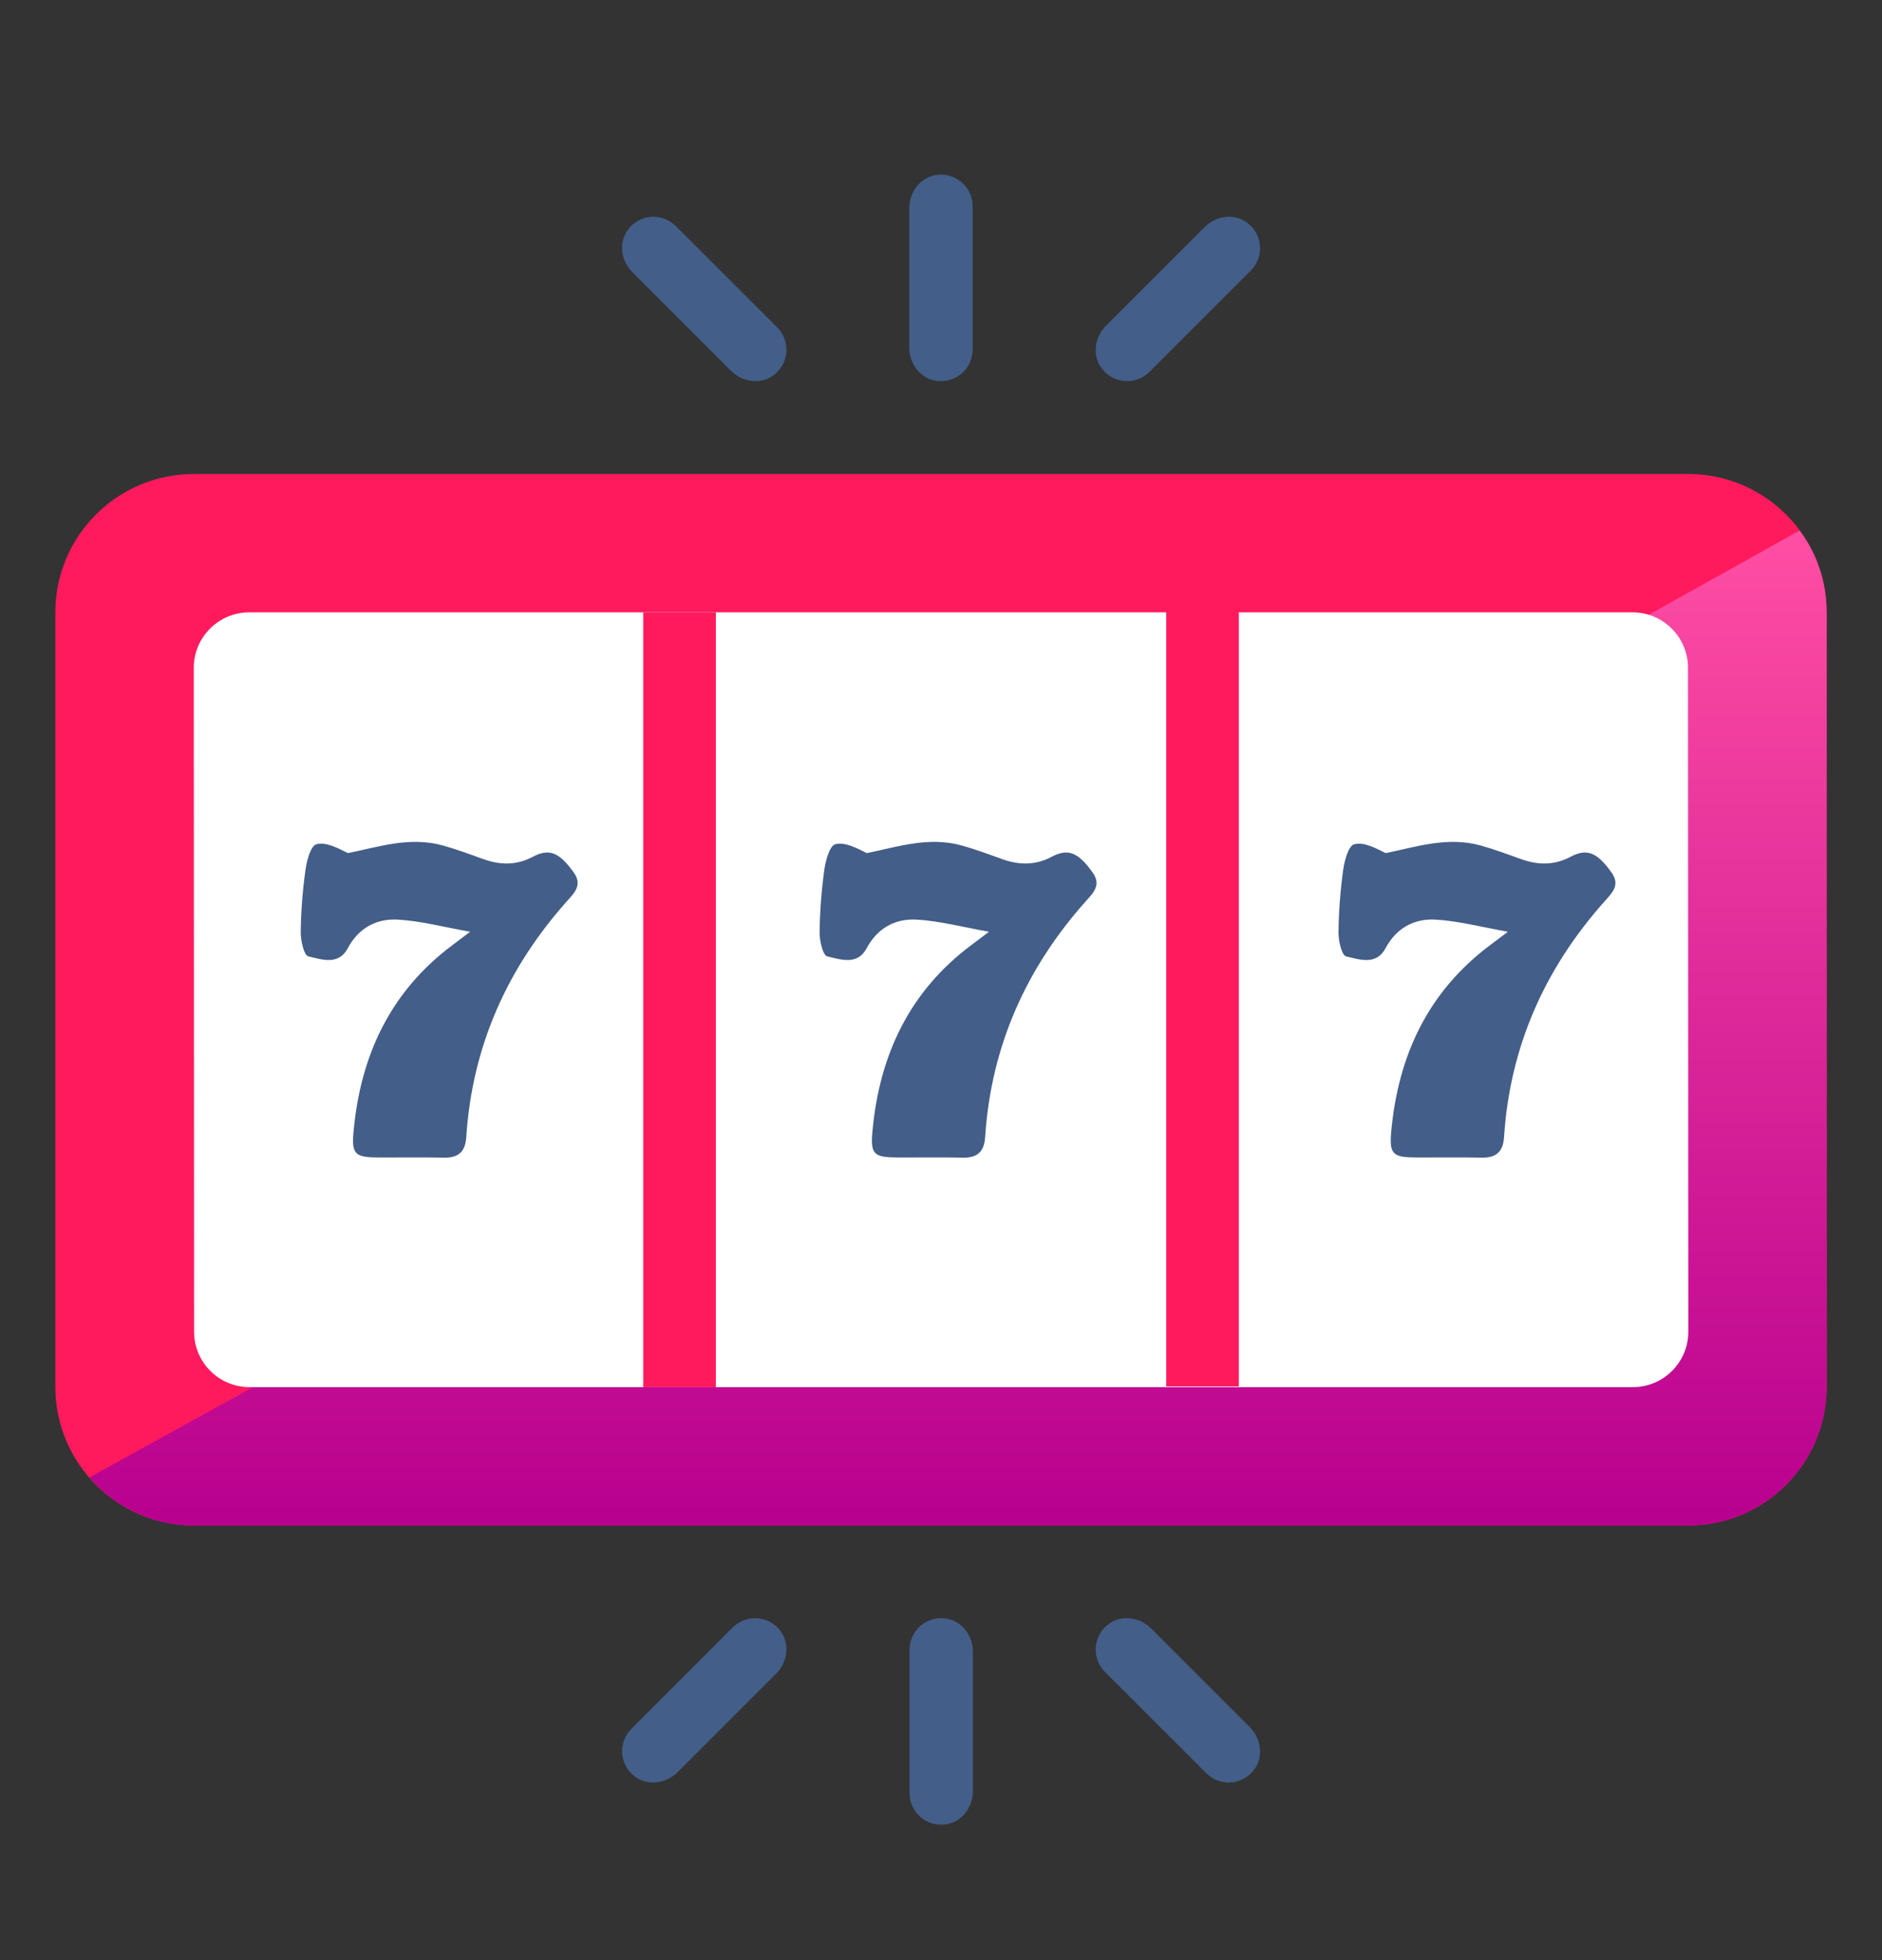 <svg width="24" height="25" viewBox="0 0 24 25" fill="none" xmlns="http://www.w3.org/2000/svg">
<rect x="0" y="0" width="24" height="25" fill="#333333" stroke="none"/>
<g clip-path="url(#clip0_2527_37968)">
<path d="M23.294 7.81V17.689C23.294 18.663 22.504 19.457 21.526 19.457H2.475C1.497 19.457 0.706 18.663 0.706 17.689V7.81C0.706 6.836 1.497 6.045 2.475 6.045H21.526C22.504 6.045 23.294 6.836 23.294 7.81Z" fill="#FF1A5E"/>
<path d="M23.294 7.81V17.689C23.294 18.663 22.504 19.457 21.526 19.457H2.475C1.938 19.457 1.458 19.217 1.141 18.843C6.893 15.67 18.643 9.18 22.949 6.766C23.168 7.058 23.294 7.418 23.294 7.81Z" fill="url(#paint0_linear_2527_37968)"/>
<path d="M16.069 3.168C16.069 3.269 16.029 3.374 15.947 3.455L14.662 4.74C14.581 4.821 14.476 4.861 14.375 4.861C14.23 4.861 14.085 4.784 14.011 4.635C13.933 4.473 13.979 4.279 14.105 4.153L15.36 2.898C15.487 2.771 15.681 2.726 15.843 2.803C15.992 2.878 16.069 3.023 16.069 3.168Z" fill="#435E88"/>
<path d="M12.287 2.347C12.358 2.418 12.404 2.521 12.404 2.635V4.453C12.404 4.568 12.358 4.671 12.287 4.742C12.184 4.845 12.027 4.892 11.869 4.84C11.7 4.78 11.595 4.611 11.595 4.432V2.657C11.595 2.478 11.7 2.309 11.869 2.249C12.027 2.196 12.184 2.244 12.287 2.347Z" fill="#435E88"/>
<path d="M8.336 2.765C8.437 2.765 8.541 2.806 8.622 2.887L9.908 4.172C9.989 4.253 10.029 4.358 10.029 4.459C10.029 4.604 9.952 4.749 9.803 4.823C9.641 4.901 9.447 4.855 9.321 4.729L8.066 3.474C7.939 3.347 7.893 3.153 7.971 2.991C8.045 2.843 8.19 2.765 8.336 2.765Z" fill="#435E88"/>
<path d="M7.933 22.332C7.933 22.231 7.974 22.127 8.055 22.046L9.34 20.76C9.421 20.679 9.526 20.639 9.627 20.639C9.772 20.639 9.917 20.716 9.991 20.865C10.069 21.027 10.023 21.221 9.897 21.347L8.642 22.602C8.515 22.729 8.321 22.774 8.159 22.697C8.011 22.622 7.933 22.477 7.933 22.332Z" fill="#435E88"/>
<path d="M11.715 23.153C11.644 23.082 11.598 22.979 11.598 22.865V21.047C11.598 20.932 11.644 20.83 11.715 20.758C11.818 20.655 11.975 20.608 12.133 20.66C12.302 20.72 12.407 20.889 12.407 21.068L12.407 22.843C12.407 23.022 12.302 23.192 12.133 23.251C11.975 23.304 11.818 23.256 11.715 23.153Z" fill="#435E88"/>
<path d="M15.666 22.735C15.565 22.735 15.461 22.694 15.38 22.613L14.094 21.328C14.013 21.247 13.973 21.142 13.973 21.041C13.973 20.896 14.05 20.751 14.199 20.677C14.361 20.599 14.555 20.645 14.681 20.771L15.936 22.026C16.063 22.153 16.108 22.347 16.031 22.509C15.957 22.657 15.812 22.735 15.666 22.735Z" fill="#435E88"/>
<path d="M21.53 16.987C21.53 17.375 21.212 17.692 20.824 17.692H3.181C2.792 17.692 2.475 17.375 2.475 16.987L2.471 8.516C2.471 8.128 2.789 7.81 3.177 7.81H20.82C21.209 7.81 21.526 8.128 21.526 8.516L21.53 16.987Z" fill="white"/>
<path d="M9.129 7.81H8.203V17.692H9.129V7.81Z" fill="#FF1A5E"/>
<path d="M15.798 7.8H14.872V17.683H15.798V7.8Z" fill="#FF1A5E"/>
<path d="M5.995 11.884C5.648 11.822 5.362 11.745 5.071 11.729C4.801 11.714 4.573 11.835 4.435 12.094C4.317 12.317 4.101 12.237 3.932 12.198C3.877 12.186 3.834 11.997 3.835 11.889C3.838 11.623 3.859 11.356 3.896 11.093C3.912 10.975 3.963 10.786 4.035 10.768C4.156 10.736 4.305 10.814 4.437 10.881C4.83 10.801 5.227 10.666 5.649 10.784C5.821 10.832 5.991 10.895 6.16 10.956C6.376 11.034 6.582 11.04 6.794 10.928C7.007 10.815 7.134 10.874 7.316 11.127C7.43 11.286 7.328 11.385 7.231 11.493C6.465 12.352 6.021 13.349 5.946 14.503C5.934 14.688 5.847 14.769 5.662 14.765C5.388 14.759 5.113 14.764 4.838 14.763C4.528 14.762 4.481 14.727 4.509 14.427C4.598 13.463 4.976 12.648 5.769 12.055C5.828 12.01 5.887 11.965 5.995 11.884Z" fill="#435E88"/>
<path d="M12.612 11.884C12.265 11.822 11.978 11.745 11.688 11.729C11.418 11.714 11.19 11.835 11.052 12.094C10.934 12.317 10.718 12.237 10.549 12.198C10.494 12.186 10.45 11.997 10.452 11.889C10.455 11.623 10.476 11.356 10.512 11.093C10.529 10.975 10.58 10.786 10.652 10.768C10.773 10.736 10.922 10.814 11.054 10.881C11.446 10.801 11.844 10.666 12.265 10.784C12.438 10.832 12.607 10.895 12.776 10.956C12.993 11.034 13.199 11.04 13.411 10.928C13.623 10.815 13.751 10.874 13.933 11.127C14.047 11.286 13.945 11.385 13.848 11.493C13.082 12.352 12.638 13.349 12.563 14.503C12.551 14.688 12.464 14.769 12.279 14.765C12.005 14.759 11.73 14.764 11.455 14.763C11.145 14.762 11.098 14.727 11.126 14.427C11.214 13.463 11.593 12.648 12.385 12.055C12.445 12.01 12.504 11.965 12.612 11.884Z" fill="#435E88"/>
<path d="M19.229 11.884C18.882 11.822 18.595 11.745 18.305 11.729C18.035 11.714 17.807 11.835 17.669 12.094C17.551 12.317 17.335 12.237 17.166 12.198C17.111 12.186 17.067 11.997 17.069 11.889C17.072 11.623 17.093 11.356 17.129 11.093C17.146 10.975 17.197 10.786 17.269 10.768C17.39 10.736 17.539 10.814 17.671 10.881C18.063 10.801 18.461 10.666 18.882 10.784C19.055 10.832 19.224 10.895 19.393 10.956C19.61 11.034 19.816 11.04 20.028 10.928C20.24 10.815 20.368 10.874 20.55 11.127C20.664 11.286 20.562 11.385 20.465 11.493C19.699 12.352 19.255 13.349 19.18 14.503C19.168 14.688 19.081 14.769 18.896 14.765C18.621 14.759 18.347 14.764 18.072 14.763C17.762 14.762 17.715 14.727 17.742 14.427C17.831 13.463 18.21 12.648 19.002 12.055C19.061 12.01 19.12 11.965 19.229 11.884Z" fill="#435E88"/>
</g>
<defs>
<linearGradient id="paint0_linear_2527_37968" x1="12.217" y1="6.766" x2="12.217" y2="19.457" gradientUnits="userSpaceOnUse">
<stop stop-color="#FF4EA3"/>
<stop offset="1" stop-color="#B8008F"/>
</linearGradient>
<clipPath id="clip0_2527_37968">
<rect width="24" height="24" fill="white" transform="translate(0 0.75)"/>
</clipPath>
</defs>
</svg>
